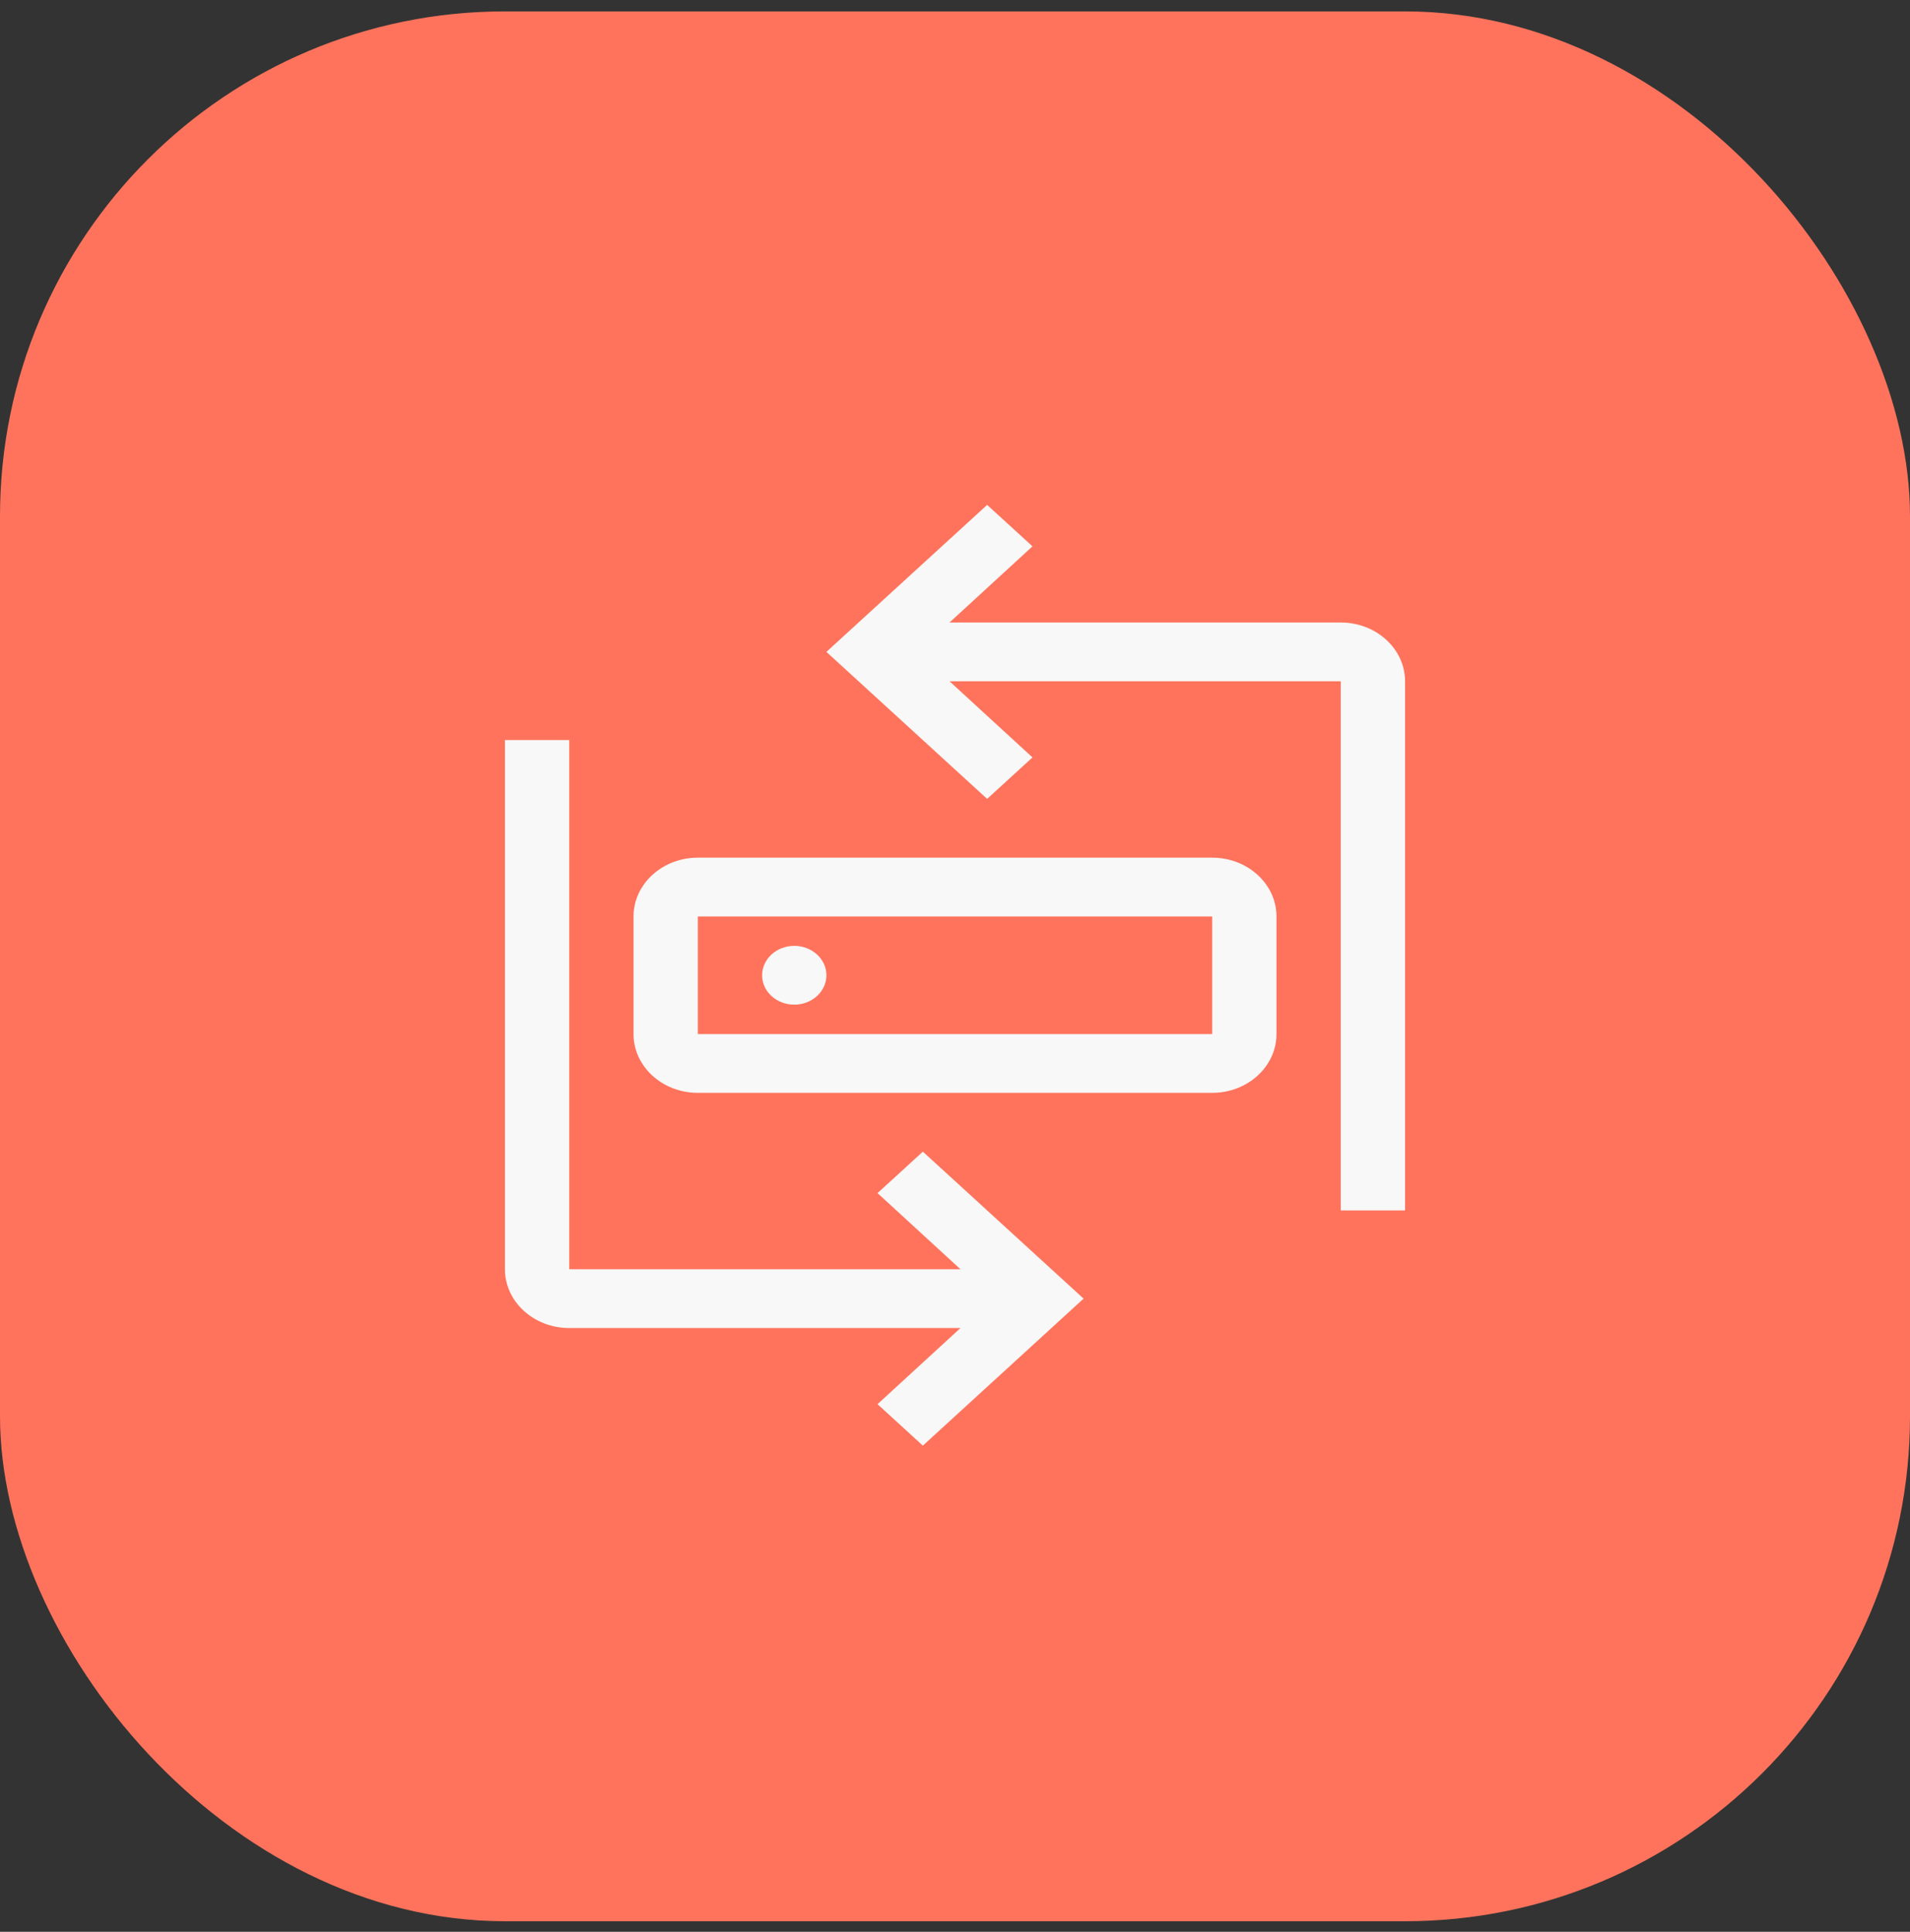 <svg width="87" height="88" viewBox="0 0 87 88" fill="none" xmlns="http://www.w3.org/2000/svg">
<rect x="0" y="0" width="87" height="88" fill="#333333" stroke="none"/>
<rect y="0.519" width="87" height="87" rx="23" fill="#FF735C"/>
<path d="M42.036 52.462L39.971 54.35L43.749 57.818H25.929V33.713H23V57.818C23 59.295 24.314 60.497 25.929 60.497H43.749L39.971 63.965L42.036 65.853L49.357 59.157L42.036 52.462Z" fill="#F8F8F8"/>
<path d="M36.179 45.766C36.987 45.766 37.643 45.166 37.643 44.427C37.643 43.687 36.987 43.087 36.179 43.087C35.37 43.087 34.714 43.687 34.714 44.427C34.714 45.166 35.37 45.766 36.179 45.766Z" fill="#F8F8F8"/>
<path d="M55.215 49.783H31.786C30.171 49.783 28.857 48.582 28.857 47.105V41.748C28.857 40.271 30.171 39.07 31.786 39.07H55.215C56.83 39.07 58.143 40.271 58.143 41.748V47.105C58.143 48.582 56.83 49.783 55.215 49.783ZM31.786 41.748V47.105H55.215V41.748H31.786Z" fill="#F8F8F8"/>
<path d="M61.071 28.357H43.251L47.029 24.888L44.964 23L37.643 29.696L44.964 36.392L47.029 34.503L43.251 31.035H61.071V55.14H64V31.035C64 29.559 62.686 28.357 61.071 28.357Z" fill="#F8F8F8"/>
</svg>
